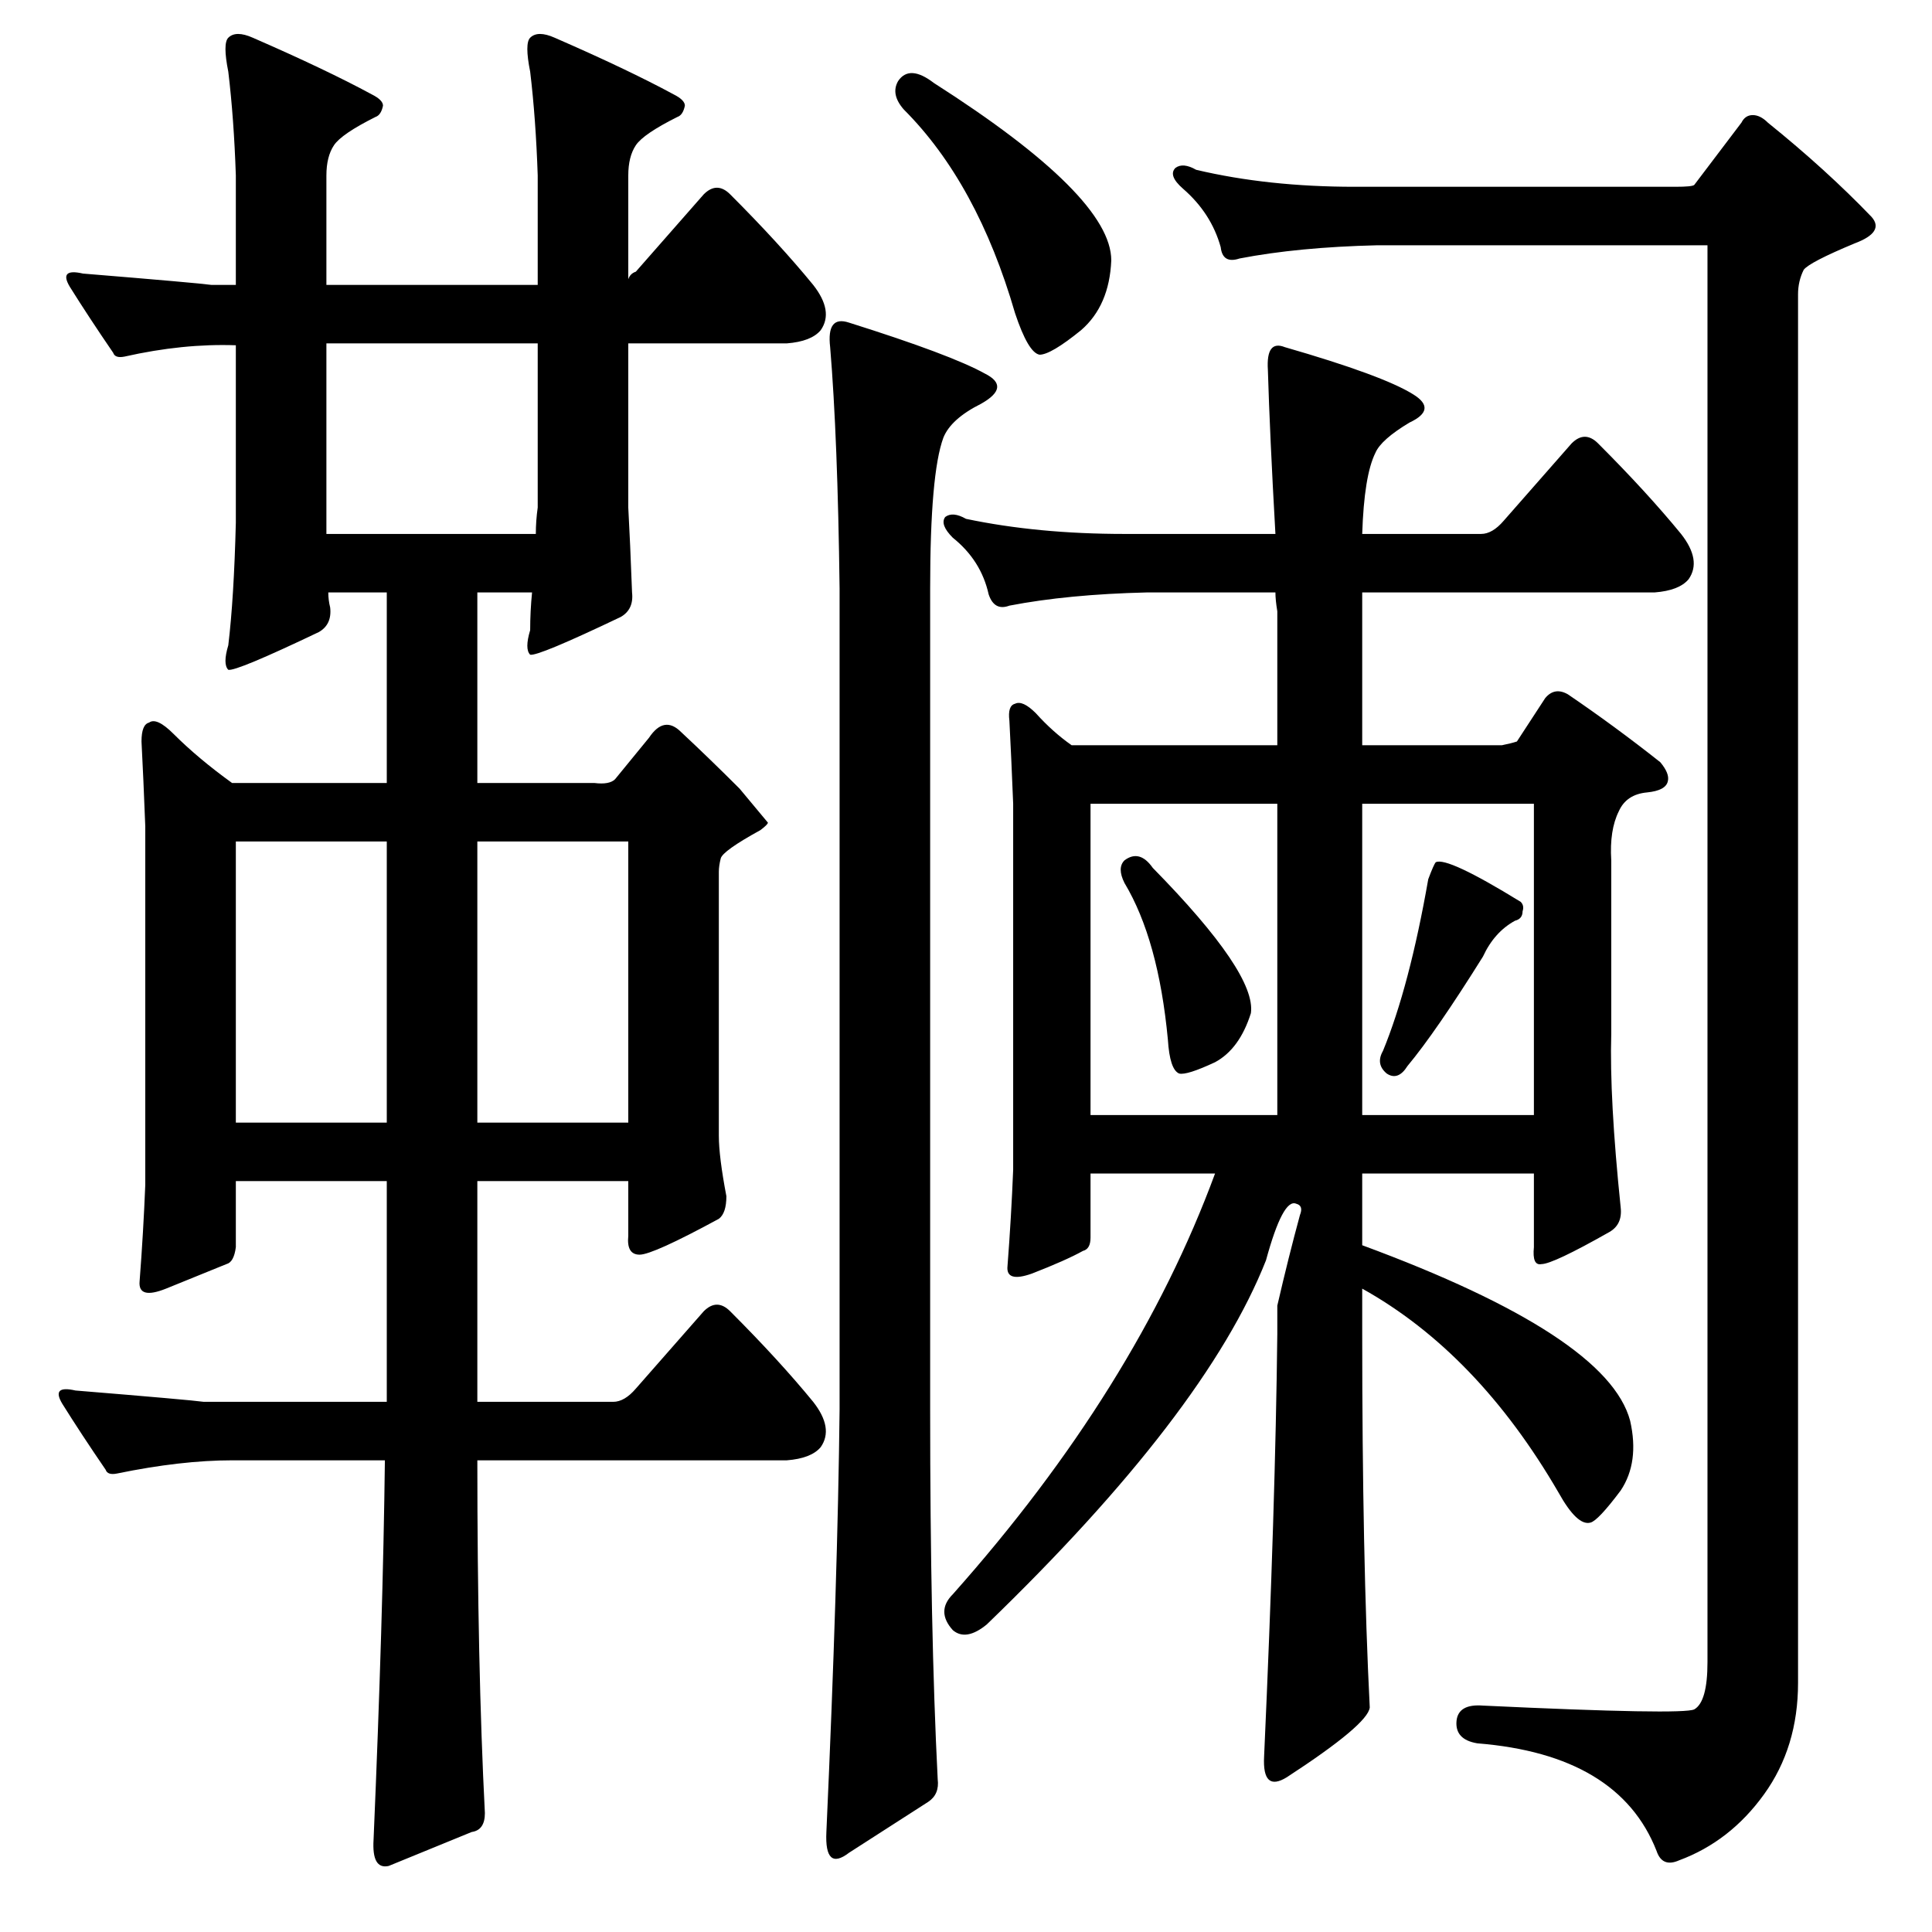 <?xml version="1.0" standalone="no"?>
<!DOCTYPE svg PUBLIC "-//W3C//DTD SVG 1.1//EN" "http://www.w3.org/Graphics/SVG/1.1/DTD/svg11.dtd" >
<svg xmlns="http://www.w3.org/2000/svg" xmlns:xlink="http://www.w3.org/1999/xlink" version="1.1" viewBox="0 -205 1024 1024">
  <g transform="matrix(1 0 0 -1 0 819)">
   <path fill="currentColor"
d="M596 568q8 6 15 -4q55 -56 52 -77q-6 -19 -19 -26q-15 -7 -19 -6q-5 2 -6 18q-5 53 -23 83q-4 8 0 12zM761 567q6 3 45 -21q2 -2 1 -5q0 -4 -4 -5q-11 -6 -17 -19q-25 -40 -40 -58q-5 -8 -11 -4q-6 5 -2 12q14 34 24 91q3 8 4 9zM689 380q2 5 -2 6q-7 3 -16 -30
q-32 -81 -148 -193q-11 -9 -18 -3q-9 10 0 19q97 109 139 223h-66v-34q0 -6 -4 -7q-9 -5 -27 -12q-14 -5 -13 4q2 26 3 51v194q-1 25 -2 44q-1 8 3 9q4 2 11 -5q9 -10 19 -17h109v71q-1 6 -1 10h-68q-42 -1 -73 -7q-8 -3 -11 6q-4 18 -19 30q-7 7 -4 11q4 3 11 -1
q38 -8 84 -8h80q-3 53 -4 87q-1 16 9 12q52 -15 68 -25q13 -8 -2 -15q-15 -9 -18 -16q-6 -12 -7 -43h63q6 0 12 7l36 41q7 7 14 0q26 -26 44 -48q11 -14 4 -24q-5 -6 -18 -7h-155v-81h74q5 1 8 2l15 23q5 6 12 2q25 -17 49 -36q5 -6 4 -10q-1 -5 -11 -6q-11 -1 -15 -10
q-5 -10 -4 -26v-92q-1 -34 5 -92q1 -9 -6 -13q-30 -17 -36 -17q-5 -1 -4 9v39h-91v-38q130 -48 142 -93q5 -22 -5 -37q-12 -16 -16 -17q-7 -2 -17 16q-43 74 -104 108v-24q0 -119 4 -198q-1 -9 -44 -37q-13 -8 -12 11q6 133 7 224v15q6 26 12 48zM578 433h99v165h-99v-165z
M722 433h91v165h-91v-165zM450 853q54 -17 72 -27q14 -7 -2 -16q-16 -8 -20 -18q-7 -19 -7 -80v-435q0 -117 4 -196q1 -8 -5 -12l-42 -27q-13 -10 -12 11q6 133 7 224v435q-1 80 -5 128q-2 17 10 13zM476 981q6 9 19 -1q94 -60 94 -94q-1 -24 -16 -37q-16 -13 -22 -13
q-6 1 -13 22q-20 69 -59 108q-7 8 -3 15zM888 925q9 0 10 1l25 33q2 4 6 4t8 -4q31 -25 55 -50q7 -8 -9 -14q-24 -10 -27 -14q-3 -6 -3 -13v-736q0 -34 -18 -59t-45 -35q-9 -4 -12 5q-20 51 -95 57q-12 2 -11 12q1 9 14 8q106 -5 112 -2q7 4 7 25v751h-175q-42 -1 -73 -7
q-9 -3 -10 6q-5 18 -20 31q-8 7 -4 11q4 3 11 -1q38 -9 84 -9h170zM205 578h-80v-149h80v149zM253 429h80v149h-80v-149zM173 842v-101h111q0 7 1 14v87h-112zM407 588q0 -1 -4 -4q-20 -11 -21 -15t-1 -7v-140q0 -11 4 -32q0 -9 -4 -12q-35 -19 -42 -19t-6 10v29h-80v-117
h72q6 0 12 7l36 41q7 7 14 0q26 -26 44 -48q11 -14 4 -24q-5 -6 -18 -7h-164q0 -109 4 -187q0 -9 -7 -10l-44 -18q-9 -2 -8 14q5 117 6 201h-81q-27 0 -61 -7q-5 -1 -6 2q-13 19 -23 35q-6 10 7 7q61 -5 68 -6h97v117h-80v-35q-1 -8 -5 -9q-10 -4 -32 -13q-15 -6 -14 4
q2 26 3 51v190q-1 26 -2 45q0 9 4 10q4 3 13 -6q13 -13 31 -26h82v101h-31q0 -4 1 -8q1 -9 -6 -13q-44 -21 -48 -20q-3 3 0 13q3 25 4 65v94q-28 1 -59 -6q-5 -1 -6 2q-13 19 -23 35q-6 10 7 7q61 -5 68 -6h13v58q-1 30 -4 55q-3 15 0 18q4 4 13 0q39 -17 63 -30q6 -3 6 -6
q-1 -5 -4 -6q-18 -9 -22 -15t-4 -16v-58h112v58q-1 30 -4 55q-3 15 0 18q4 4 13 0q39 -17 63 -30q6 -3 6 -6q-1 -5 -4 -6q-18 -9 -22 -15t-4 -16v-55q1 3 4 4l36 41q7 7 14 0q26 -26 44 -48q11 -14 4 -24q-5 -6 -18 -7h-84v-87q1 -18 2 -45q1 -9 -6 -13q-44 -21 -48 -20
q-3 3 0 13q0 10 1 20h-29v-101h62q8 -1 11 2l18 22q8 12 17 3q15 -14 31 -30z" />
  </g>

</svg>
